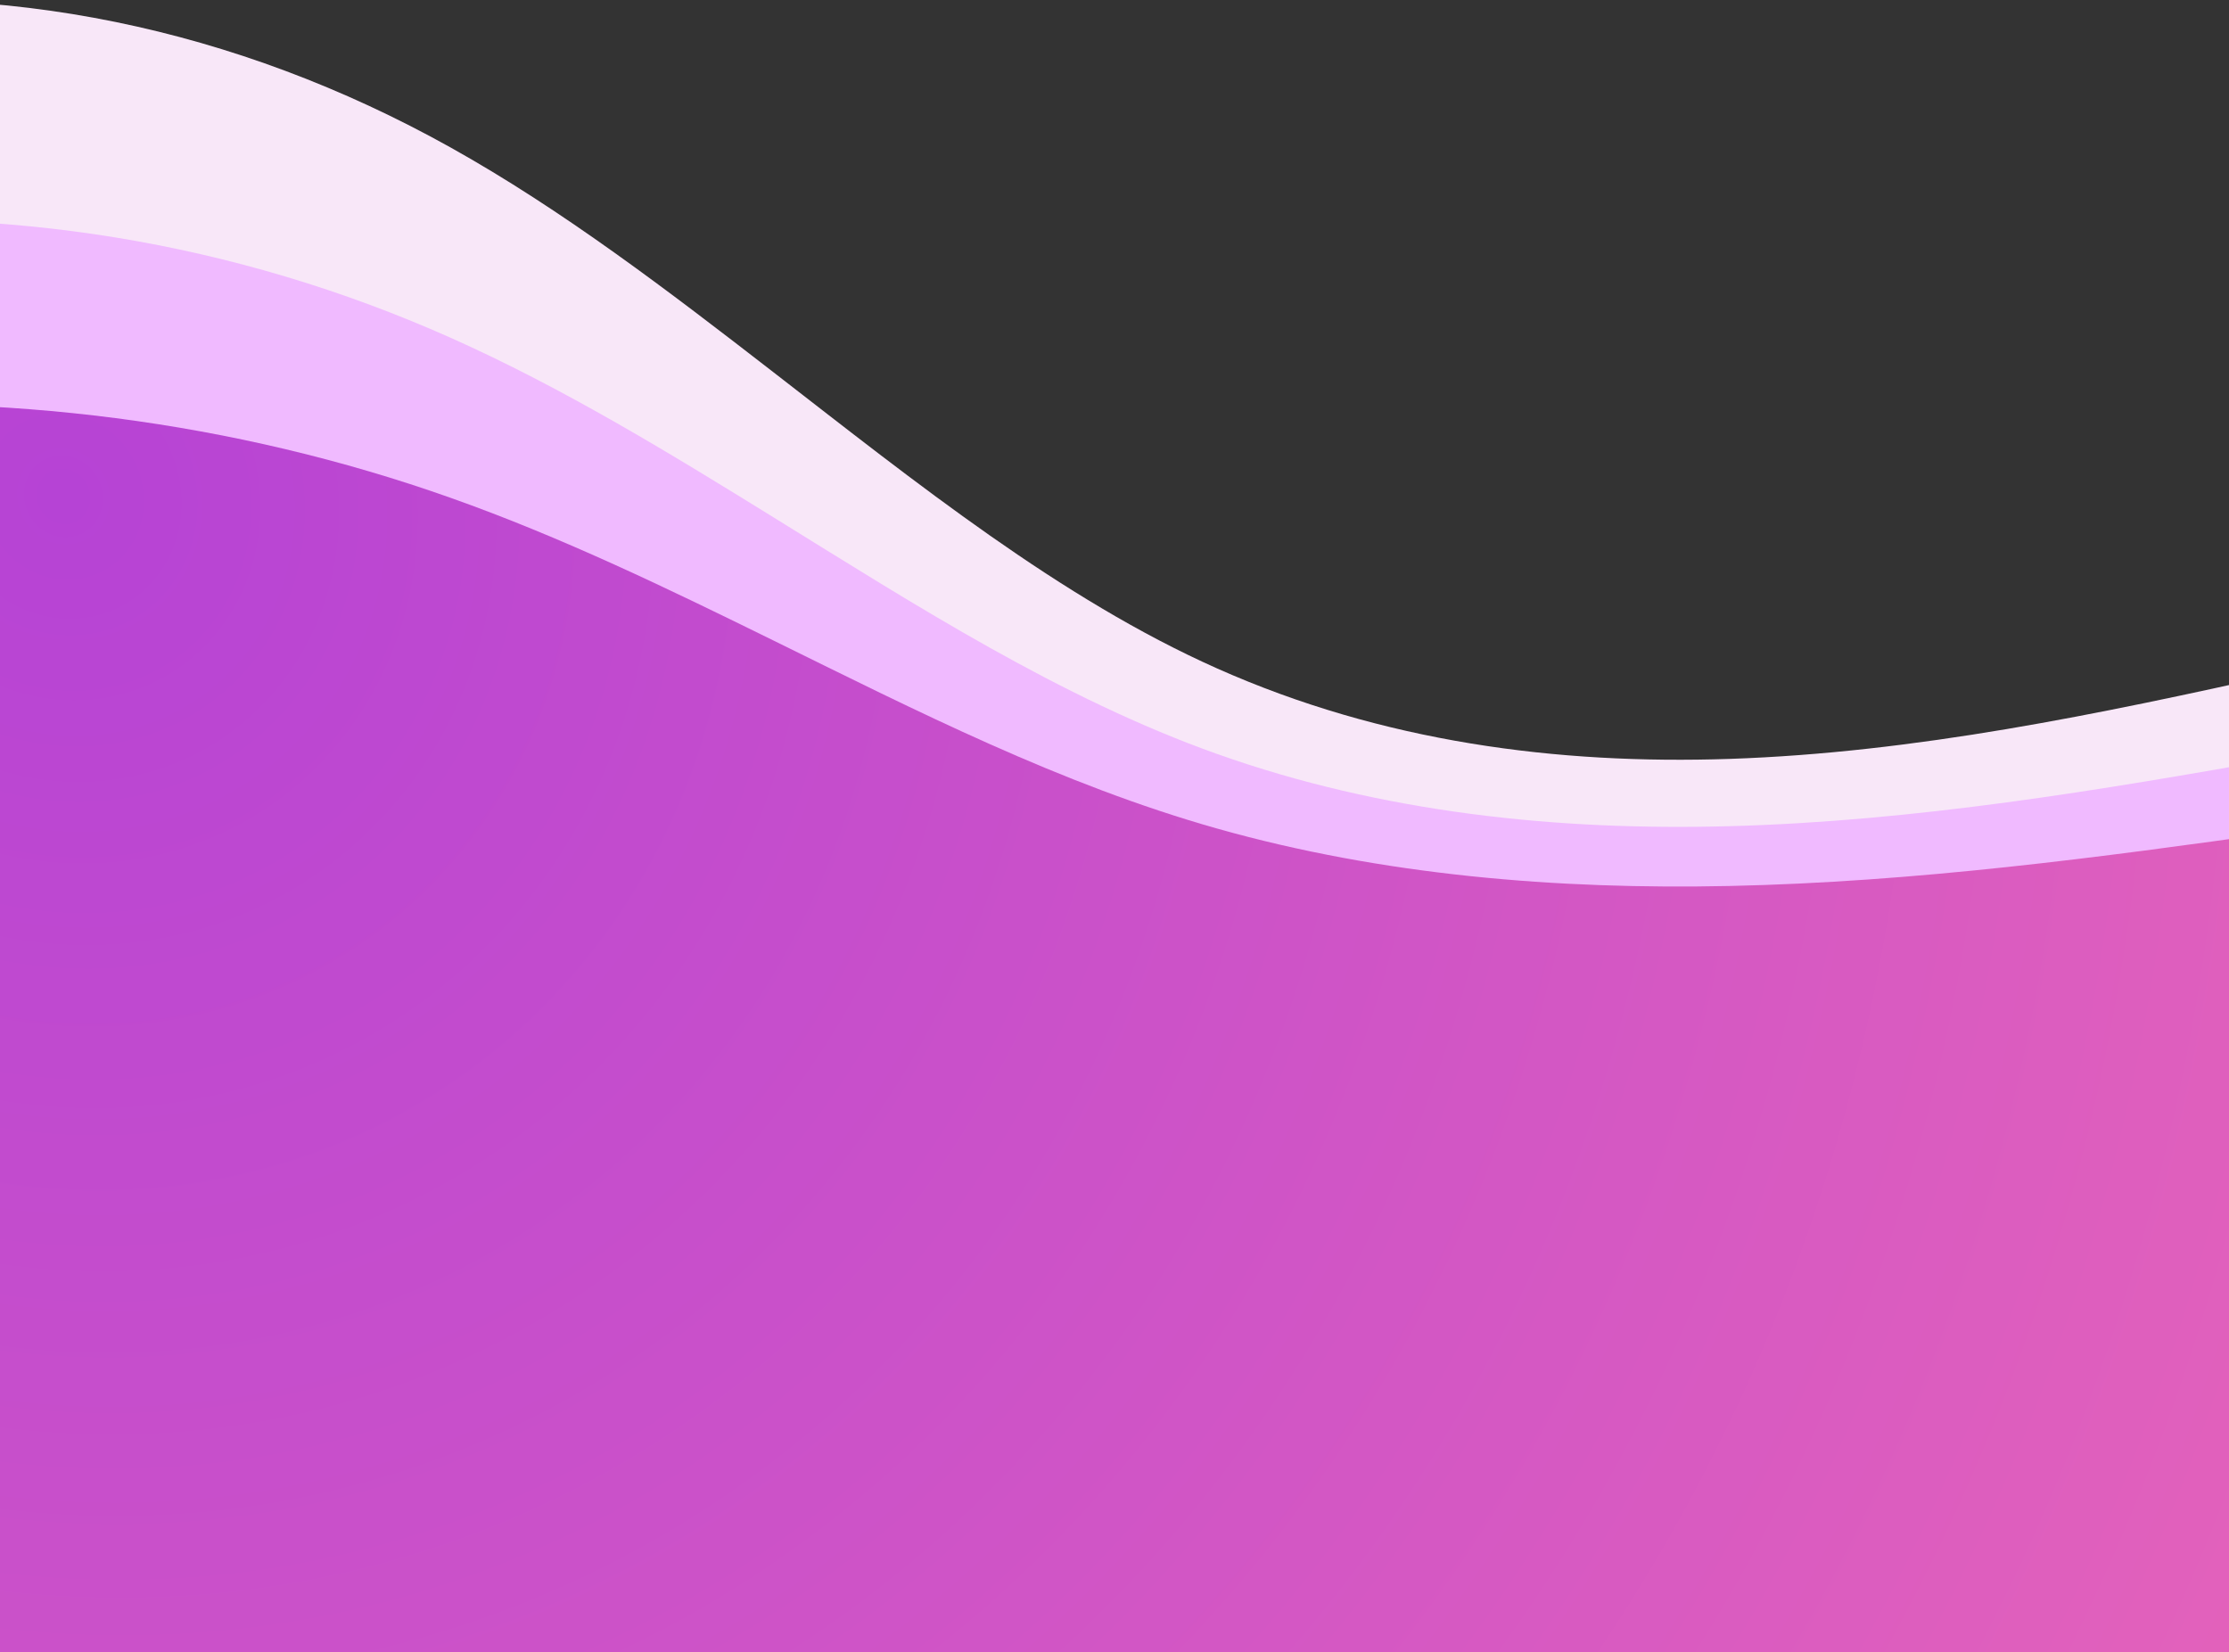 <svg width="375" height="278" viewBox="0 0 375 278" fill="none" xmlns="http://www.w3.org/2000/svg">
<rect x="0" y="0" width="375" height="278" fill="#333333" stroke="none"/>
<path fill-rule="evenodd" clip-rule="evenodd" d="M413 109.395C403.282 108.976 393.55 111.162 383.914 113.3C353.113 120.16 322.173 126.628 291.009 127.684C261.972 128.661 232.588 124.852 204.76 112.465C178.463 100.761 154.184 81.27 130.08 62.598C112.383 48.886 94.574 35.287 75.796 24.808C39.533 4.571 -0.037 -3.429 -38.806 1.339C-38.871 1.345 -38.937 1.357 -39 1.363V278H412.997V109.395H413Z" fill="#F8E7F8"/>
<path fill-rule="evenodd" clip-rule="evenodd" d="M413 124.401C403.282 124.066 393.55 125.812 383.914 127.521C353.113 132.998 322.173 138.165 291.009 139.005C261.972 139.79 232.588 136.746 204.76 126.856C178.463 117.501 154.184 101.931 130.08 87.011C112.383 76.058 94.574 65.193 75.796 56.823C39.533 40.655 -0.037 34.259 -38.806 38.07C-38.871 38.076 -38.937 38.082 -39 38.088V278H412.997V124.401H413Z" fill="#F0BAFF"/>
<path fill-rule="evenodd" clip-rule="evenodd" d="M413 137.458C403.282 137.193 393.55 138.579 383.914 139.941C353.113 144.293 322.173 148.401 291.009 149.065C261.972 149.691 232.588 147.265 204.76 139.404C178.463 131.971 154.184 119.599 130.08 107.745C112.383 99.04 94.574 90.405 75.796 83.755C39.533 70.903 -0.037 65.823 -38.806 68.85C-38.871 68.856 -38.937 68.862 -39 68.865V278H413L412.997 137.458H413Z" fill="url(#paint0_radial_3:456)"/>
<defs>
<radialGradient id="paint0_radial_3:456" cx="0" cy="0" r="1" gradientUnits="userSpaceOnUse" gradientTransform="translate(8 87) rotate(33.517) scale(642.9 629.54)">
<stop stop-color="#B643D5"/>
<stop offset="1" stop-color="#FB72AD"/>
</radialGradient>
</defs>
</svg>
